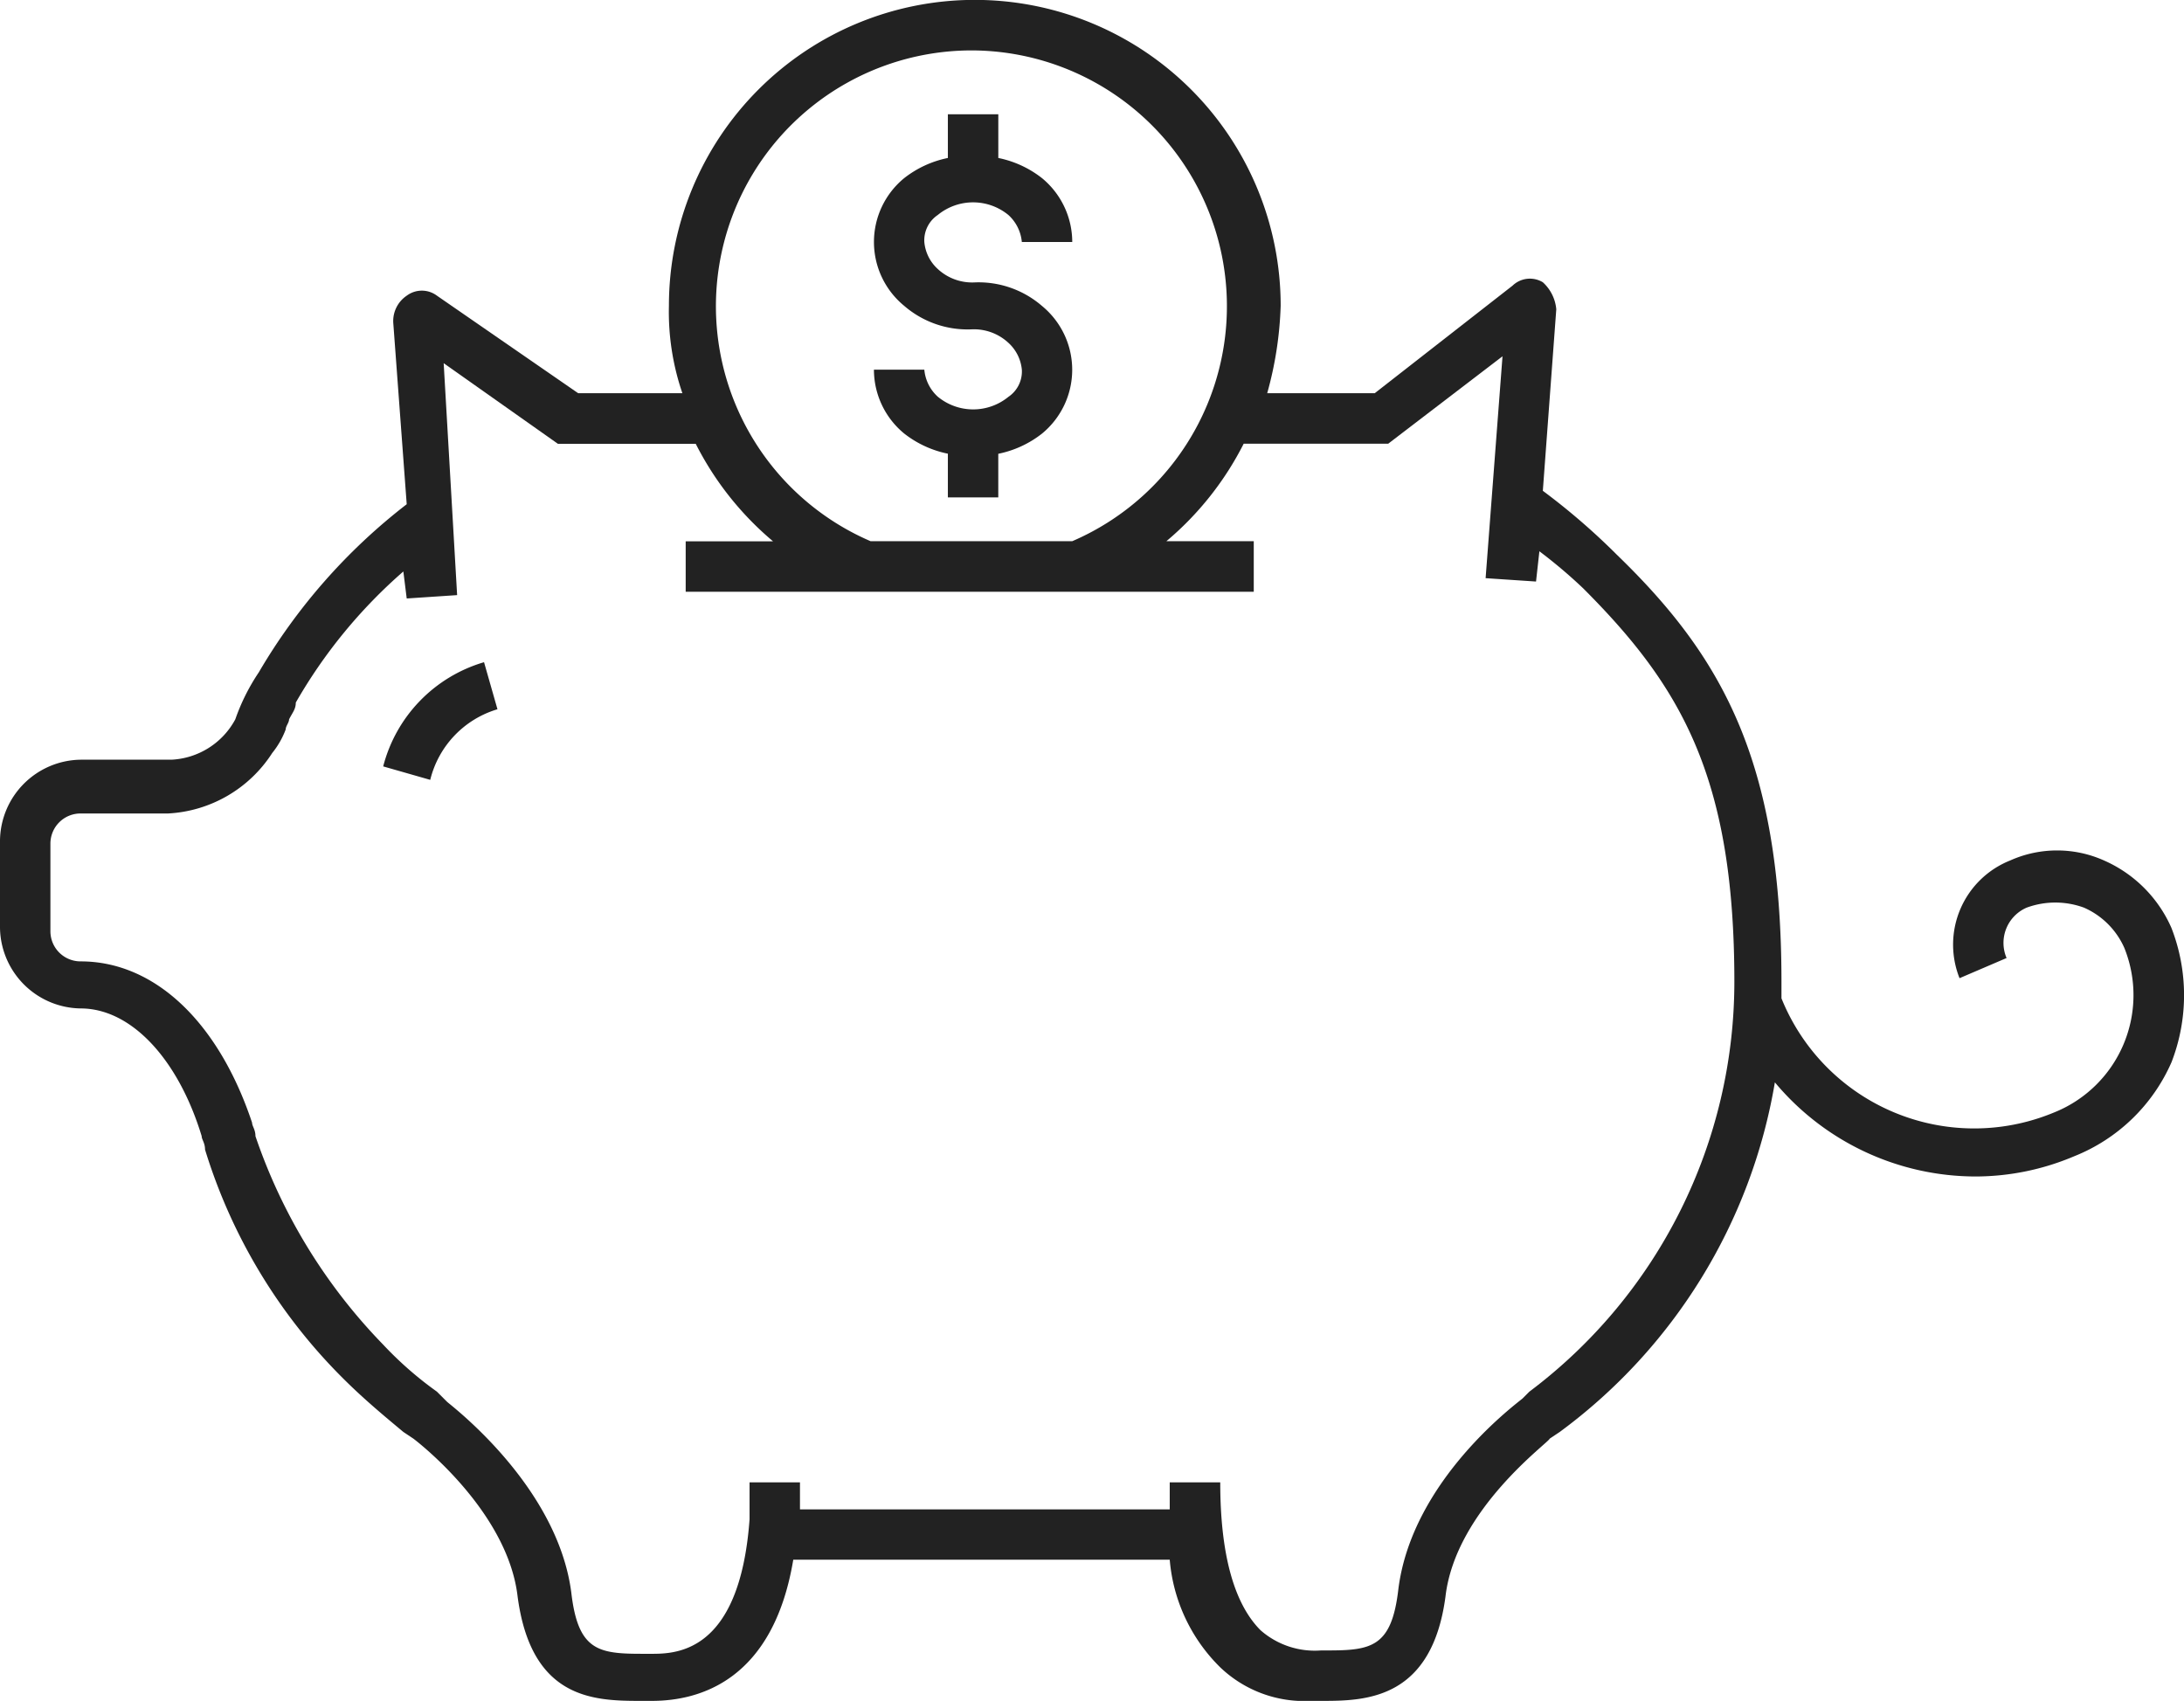 <svg xmlns="http://www.w3.org/2000/svg" width="88.941" height="69.263" viewBox="0 0 88.941 69.263">
    <defs>
        <style>
            .cls-1{fill:#222}
        </style>
    </defs>
    <g id="noun_Piggy_Bank_980965" transform="translate(0 -7.2)">
        <g id="Group_8862" transform="translate(0 7.2)">
            <path id="Path_1913" d="M28.6 22.1a1.69 1.69 0 0 1-.548-1.1H26a3.371 3.371 0 0 0 1.232 2.6 4.243 4.243 0 0 0 1.779.821V26.2h2.053v-1.775a4.242 4.242 0 0 0 1.779-.821 3.361 3.361 0 0 0 0-5.2 3.946 3.946 0 0 0-2.738-.958A2.059 2.059 0 0 1 28.6 16.9a1.69 1.69 0 0 1-.548-1.1 1.245 1.245 0 0 1 .548-1.1 2.267 2.267 0 0 1 2.875 0 1.69 1.69 0 0 1 .548 1.1h2.053a3.371 3.371 0 0 0-1.232-2.6 4.242 4.242 0 0 0-1.779-.821V10.6h-2.054v1.779a4.242 4.242 0 0 0-1.779.821 3.361 3.361 0 0 0 0 5.2 3.946 3.946 0 0 0 2.738.958 2.059 2.059 0 0 1 1.506.548 1.69 1.69 0 0 1 .548 1.1 1.245 1.245 0 0 1-.548 1.1A2.267 2.267 0 0 1 28.6 22.1z" class="cls-1" transform="translate(9.59 -5.946)"/>
            <path id="Path_1914" d="M11.4 31.143l1.916.548a3.989 3.989 0 0 1 2.738-2.875l-.547-1.916a5.977 5.977 0 0 0-4.107 4.243z" class="cls-1" transform="translate(4.205 .066)"/>
            <path id="Path_1915" d="M88.427 44.98a5.344 5.344 0 0 0-2.738-2.738 4.677 4.677 0 0 0-3.833 0 3.688 3.688 0 0 0-2.056 4.791l1.916-.821a1.564 1.564 0 0 1 .821-2.053 3.393 3.393 0 0 1 2.327 0 3.206 3.206 0 0 1 1.647 1.641 5.147 5.147 0 0 1-2.875 6.707 8.462 8.462 0 0 1-11.088-4.654v-.683c0-9.034-2.464-13.278-6.707-17.384a27.373 27.373 0 0 0-3.011-2.6l.548-7.392a1.69 1.69 0 0 0-.548-1.1 1.019 1.019 0 0 0-1.232.137l-5.612 4.38h-4.38a14.881 14.881 0 0 0 .548-3.559 12.456 12.456 0 0 0-24.913 0 10.207 10.207 0 0 0 .548 3.559h-4.245l-5.749-3.97a1.027 1.027 0 0 0-1.232 0 1.245 1.245 0 0 0-.548 1.1l.548 7.392a23.868 23.868 0 0 0-6.023 6.844 8.363 8.363 0 0 0-.958 1.916 3.124 3.124 0 0 1-2.6 1.643h-3.7A3.331 3.331 0 0 0 0 41.421v3.559a3.331 3.331 0 0 0 3.285 3.285c2.053 0 3.97 2.053 4.928 5.2 0 .137.137.274.137.548a22.405 22.405 0 0 0 5.612 9.308c.821.821 1.643 1.506 2.464 2.19l.411.274s3.833 2.875 4.243 6.434c.548 4.107 3.011 4.243 4.928 4.243h.548c1.916 0 4.928-.821 5.749-5.749h15.331a6.956 6.956 0 0 0 2.053 4.38 4.955 4.955 0 0 0 3.7 1.369h.548c1.779 0 4.38-.137 4.928-4.243.411-3.559 4.243-6.3 4.243-6.434l.411-.274a22.27 22.27 0 0 0 8.761-14.236 10.662 10.662 0 0 0 8.213 3.833 10.312 10.312 0 0 0 3.97-.821 7.255 7.255 0 0 0 3.97-3.833 7.557 7.557 0 0 0-.006-5.474zM39.56 9.253a10.417 10.417 0 0 1 4.107 19.985h-8.214A10.417 10.417 0 0 1 39.56 9.253zM62.282 63.87l-.274.274c-.137.137-4.517 3.285-5.065 7.8-.274 2.327-1.1 2.464-2.875 2.464H53.8a3.346 3.346 0 0 1-2.464-.821c-1.1-1.1-1.643-3.148-1.643-6.023h-2.057v1.1H32.578v-1.1h-2.053v1.506c-.411 5.612-3.148 5.475-4.107 5.475h-.274c-1.779 0-2.6-.137-2.875-2.464-.548-4.38-4.928-7.666-5.065-7.8l-.411-.411a14.652 14.652 0 0 1-2.19-1.916 22.6 22.6 0 0 1-5.2-8.487c0-.274-.137-.411-.137-.548-1.369-4.107-3.97-6.57-6.981-6.57a1.227 1.227 0 0 1-1.232-1.232v-3.559a1.227 1.227 0 0 1 1.232-1.232h3.559a5.376 5.376 0 0 0 4.243-2.464 3.431 3.431 0 0 0 .548-.958c0-.137.137-.274.137-.411.137-.274.274-.411.274-.684a20.77 20.77 0 0 1 4.38-5.338l.137 1.1 2.053-.137-.548-9.445 4.654 3.285h5.612a12.635 12.635 0 0 0 3.148 3.97h-3.558v2.053h23.134v-2.059H47.5a12.635 12.635 0 0 0 3.148-3.97h5.886l4.654-3.559-.688 9.035 2.053.137.137-1.232a20.477 20.477 0 0 1 1.78 1.506c3.97 3.97 6.16 7.666 6.16 16.015a20.875 20.875 0 0 1-8.348 16.7z" class="cls-1" transform="translate(0 -7.2)"/>
        </g>
    </g>
</svg>
